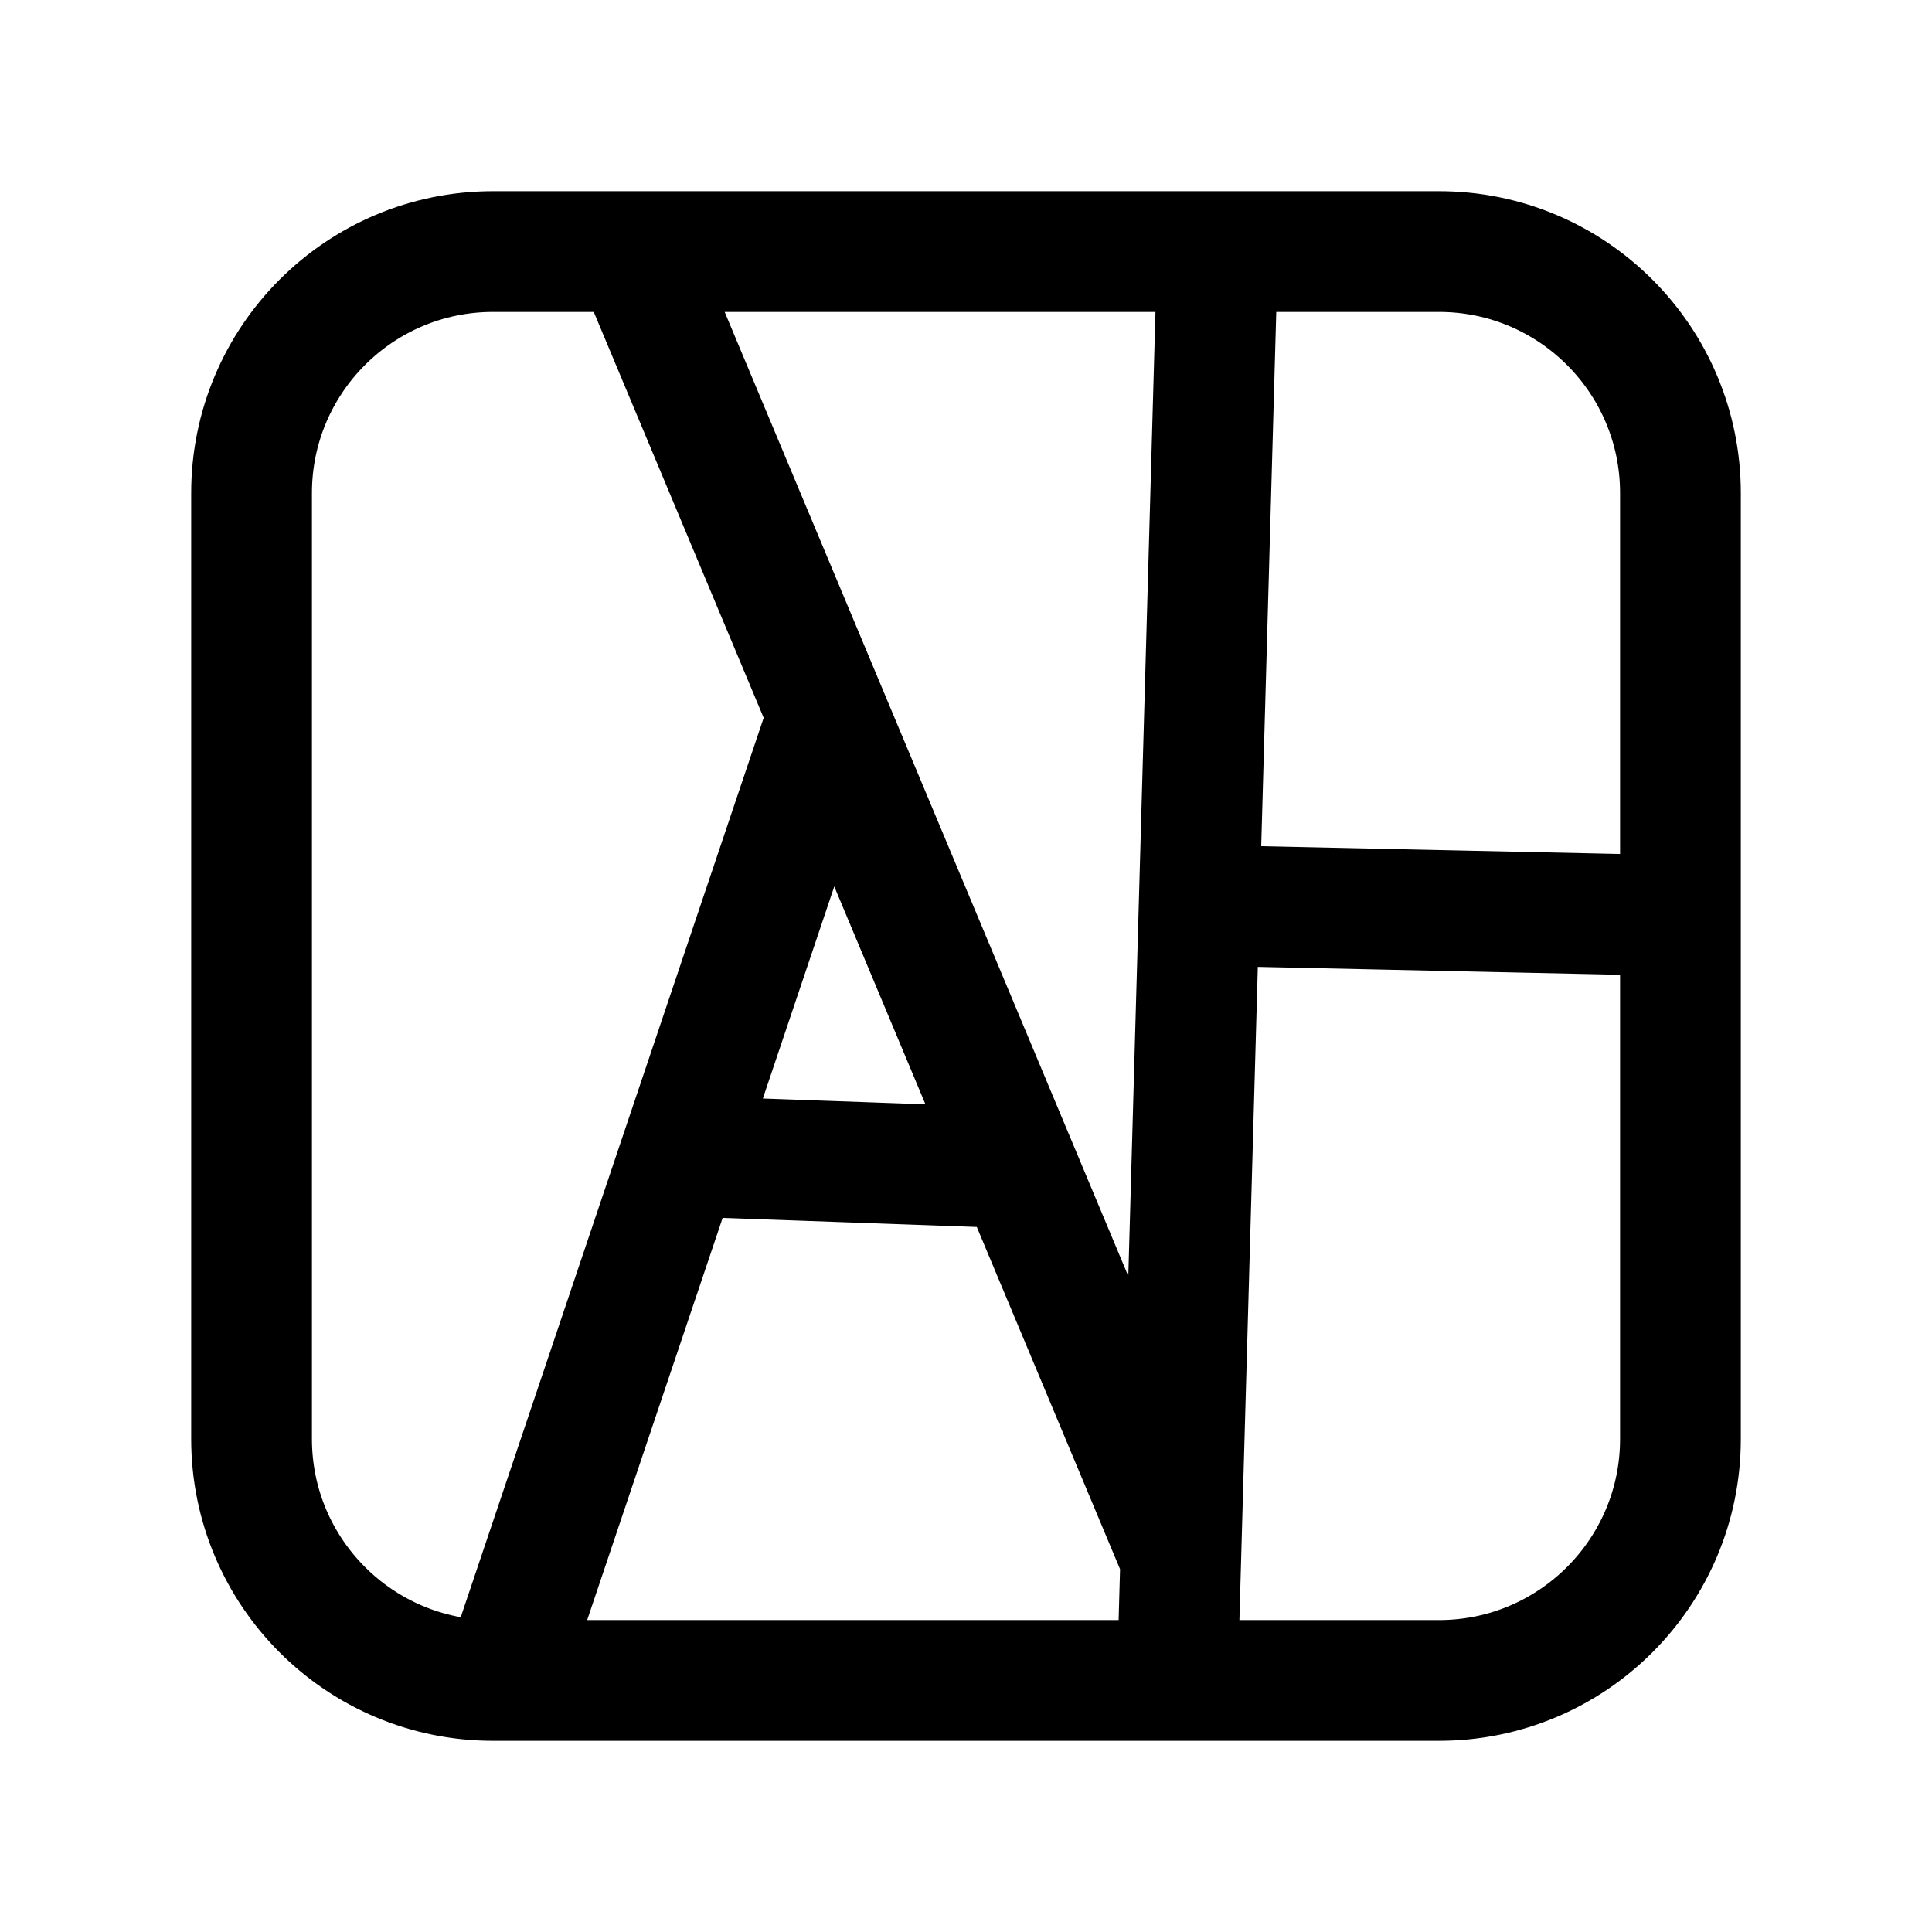 <svg xmlns="http://www.w3.org/2000/svg" width="192" height="192" fill="none"><path stroke="#000" stroke-linecap="round" stroke-linejoin="round" stroke-width="12" d="m121 25-4 142M63 25l54 129M82 72l-32 95m117-76-46-1m-22 26-28-1M25 49c0-13.255 10.745-24 24-24h94c13.255 0 24 10.745 24 24v94c0 13.255-10.745 24-24 24H49c-13.255 0-24-10.745-24-24z"/></svg>